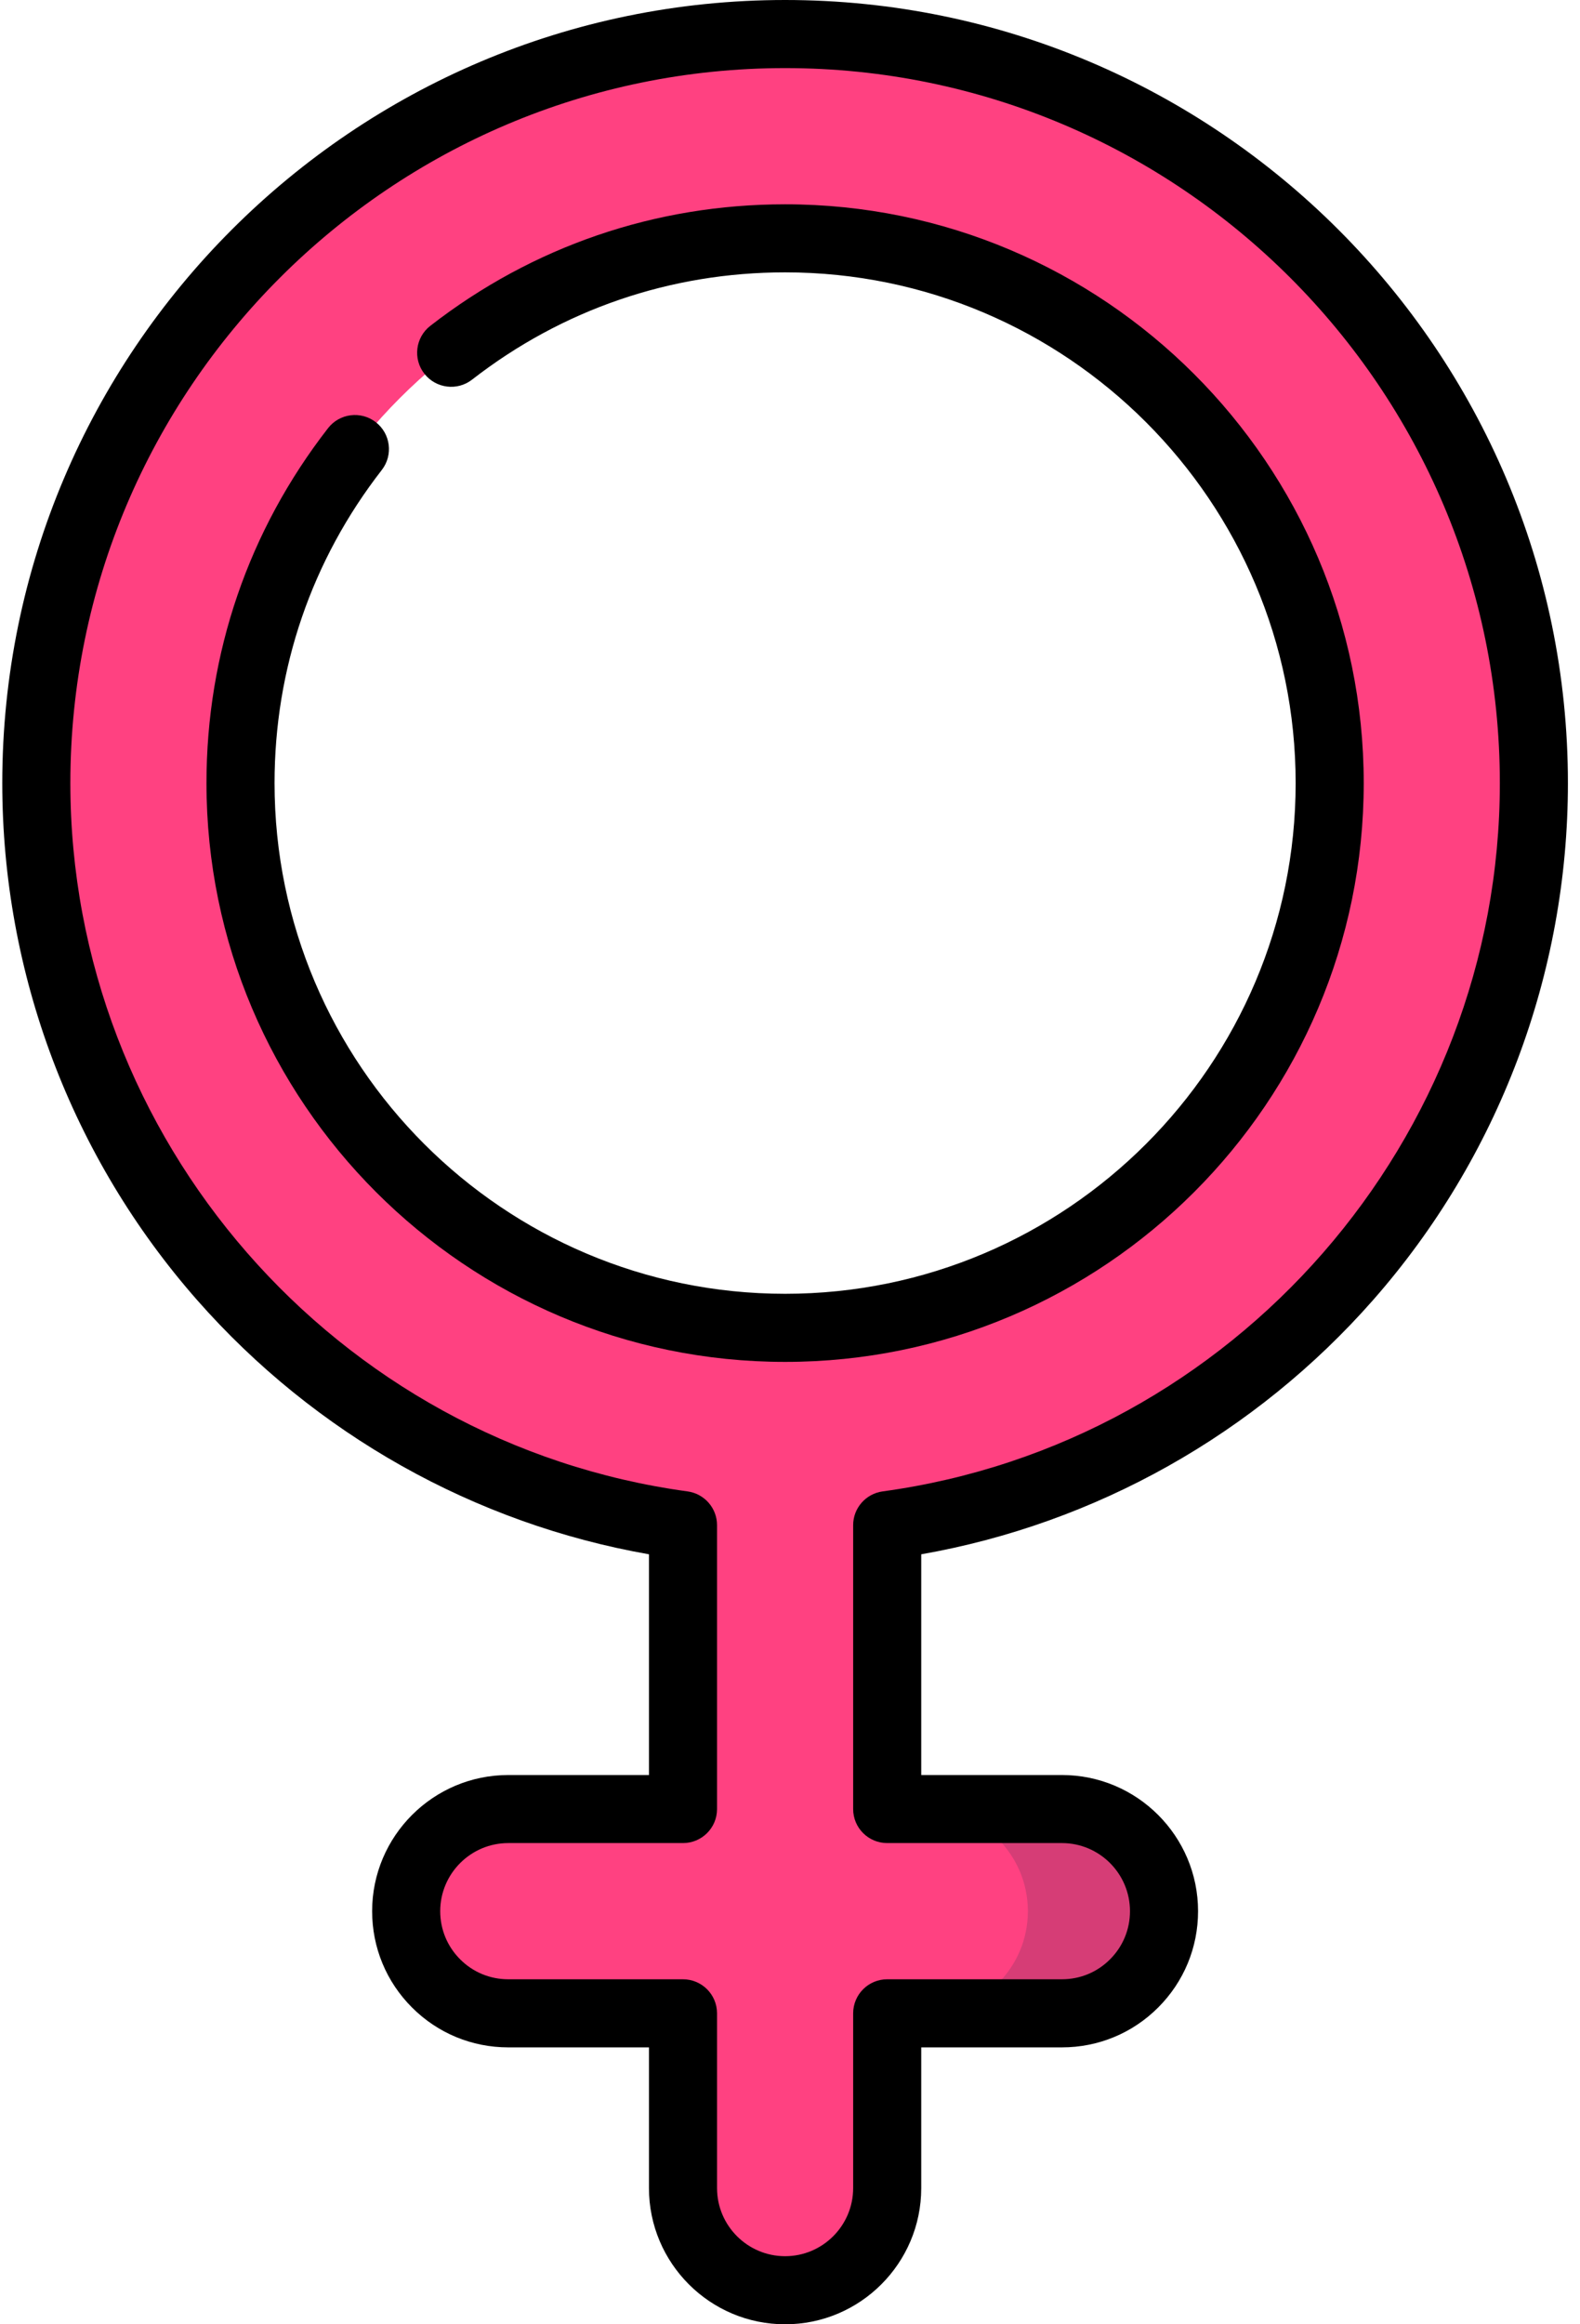 <?xml version="1.0" encoding="UTF-8"?>
<svg width="34px" height="50px" viewBox="0 0 34 50" version="1.1" xmlns="http://www.w3.org/2000/svg" xmlns:xlink="http://www.w3.org/1999/xlink">
    <!-- Generator: Sketch 55.2 (78181) - https://sketchapp.com -->
    <title>img_female</title>
    <desc>Created with Sketch.</desc>
    <g id="Page-1" stroke="none" stroke-width="1" fill="none" fill-rule="evenodd">
        <g id="Gender-Prompt" transform="translate(-225, -280)" fill-rule="nonzero">
            <g id="Group-2" transform="translate(210, 273)">
                <g id="img_female" transform="translate(15, 7)">
                    <path d="M22.852,38.916 L19.922,38.916 L19.922,43.311 L22.852,43.311 C24.065,43.311 25.049,42.327 25.049,41.113 C25.049,39.9 24.065,38.916 22.852,38.916 Z" id="Path" fill="#D63D76"></path>
                    <path d="M33.008,16.846 C33.008,7.947 25.794,0.732 16.895,0.732 C7.995,0.732 0.781,7.947 0.781,16.846 C0.781,24.999 6.838,31.737 14.697,32.809 L14.697,38.916 L10.938,38.916 C9.724,38.916 8.74,39.9 8.74,41.113 C8.74,42.327 9.724,43.311 10.938,43.311 L14.697,43.311 L14.697,47.07 C14.697,48.284 15.681,49.268 16.895,49.268 C18.108,49.268 19.092,48.284 19.092,47.07 L19.092,43.311 L19.922,43.311 C21.135,43.311 22.119,42.327 22.119,41.113 C22.119,39.9 21.135,38.916 19.922,38.916 L19.092,38.916 L19.092,32.809 C26.951,31.737 33.008,24.999 33.008,16.846 Z M16.895,28.564 C10.422,28.564 5.176,23.318 5.176,16.846 C5.176,10.374 10.422,5.127 16.895,5.127 C23.367,5.127 28.613,10.374 28.613,16.846 C28.613,23.318 23.367,28.564 16.895,28.564 Z" id="Shape" fill="#FF4181"></path>
                    <path d="M16.895,0 C7.606,0 0.049,7.557 0.049,16.846 C0.049,20.944 1.538,24.893 4.242,27.967 C6.779,30.851 10.212,32.777 13.965,33.436 L13.965,38.184 L10.938,38.184 C9.322,38.184 8.008,39.498 8.008,41.113 C8.008,41.896 8.313,42.632 8.866,43.185 C9.419,43.738 10.155,44.043 10.938,44.043 L13.965,44.043 L13.965,47.07 C13.965,48.686 15.279,50 16.895,50 C18.51,50 19.824,48.686 19.824,47.07 L19.824,44.043 L22.852,44.043 C23.634,44.043 24.37,43.738 24.923,43.185 C25.476,42.631 25.781,41.896 25.781,41.113 C25.781,39.498 24.467,38.184 22.852,38.184 L19.824,38.184 L19.824,33.436 C23.577,32.777 27.01,30.851 29.547,27.967 C32.251,24.893 33.74,20.944 33.74,16.846 C33.74,7.557 26.183,0 16.895,0 Z M18.993,32.083 C18.63,32.133 18.359,32.443 18.359,32.809 L18.359,38.916 C18.359,39.321 18.687,39.648 19.092,39.648 L22.852,39.648 C23.659,39.648 24.316,40.306 24.316,41.113 C24.316,41.504 24.164,41.872 23.887,42.149 C23.611,42.426 23.243,42.578 22.852,42.578 L19.092,42.578 C18.687,42.578 18.359,42.906 18.359,43.311 L18.359,47.07 C18.359,47.878 17.702,48.535 16.895,48.535 C16.087,48.535 15.43,47.878 15.43,47.07 L15.43,43.311 C15.43,42.906 15.102,42.578 14.697,42.578 L10.938,42.578 C10.546,42.578 10.178,42.426 9.902,42.149 C9.625,41.872 9.473,41.504 9.473,41.113 C9.473,40.306 10.13,39.648 10.938,39.648 L14.697,39.648 C15.102,39.648 15.43,39.321 15.43,38.916 L15.43,32.809 C15.43,32.443 15.159,32.133 14.796,32.083 C7.224,31.051 1.514,24.5 1.514,16.846 C1.514,8.365 8.413,1.465 16.895,1.465 C25.376,1.465 32.275,8.365 32.275,16.846 C32.275,24.5 26.565,31.051 18.993,32.083 Z" id="Shape" fill="#000000"></path>
                    <path d="M16.895,4.395 C14.101,4.395 11.461,5.299 9.259,7.01 C8.94,7.258 8.882,7.719 9.131,8.038 C9.379,8.357 9.839,8.415 10.158,8.167 C12.1,6.657 14.43,5.859 16.895,5.859 C22.952,5.859 27.881,10.788 27.881,16.846 C27.881,22.904 22.952,27.832 16.895,27.832 C10.837,27.832 5.908,22.904 5.908,16.846 C5.908,14.381 6.706,12.051 8.216,10.11 C8.464,9.79 8.406,9.33 8.087,9.082 C7.768,8.834 7.307,8.891 7.059,9.211 C5.348,11.412 4.443,14.052 4.443,16.846 C4.443,23.711 10.029,29.297 16.895,29.297 C23.76,29.297 29.346,23.711 29.346,16.846 C29.346,9.98 23.76,4.395 16.895,4.395 Z" id="Path" fill="#000000"></path>
                </g>
            </g>
        </g>
    </g>
</svg>